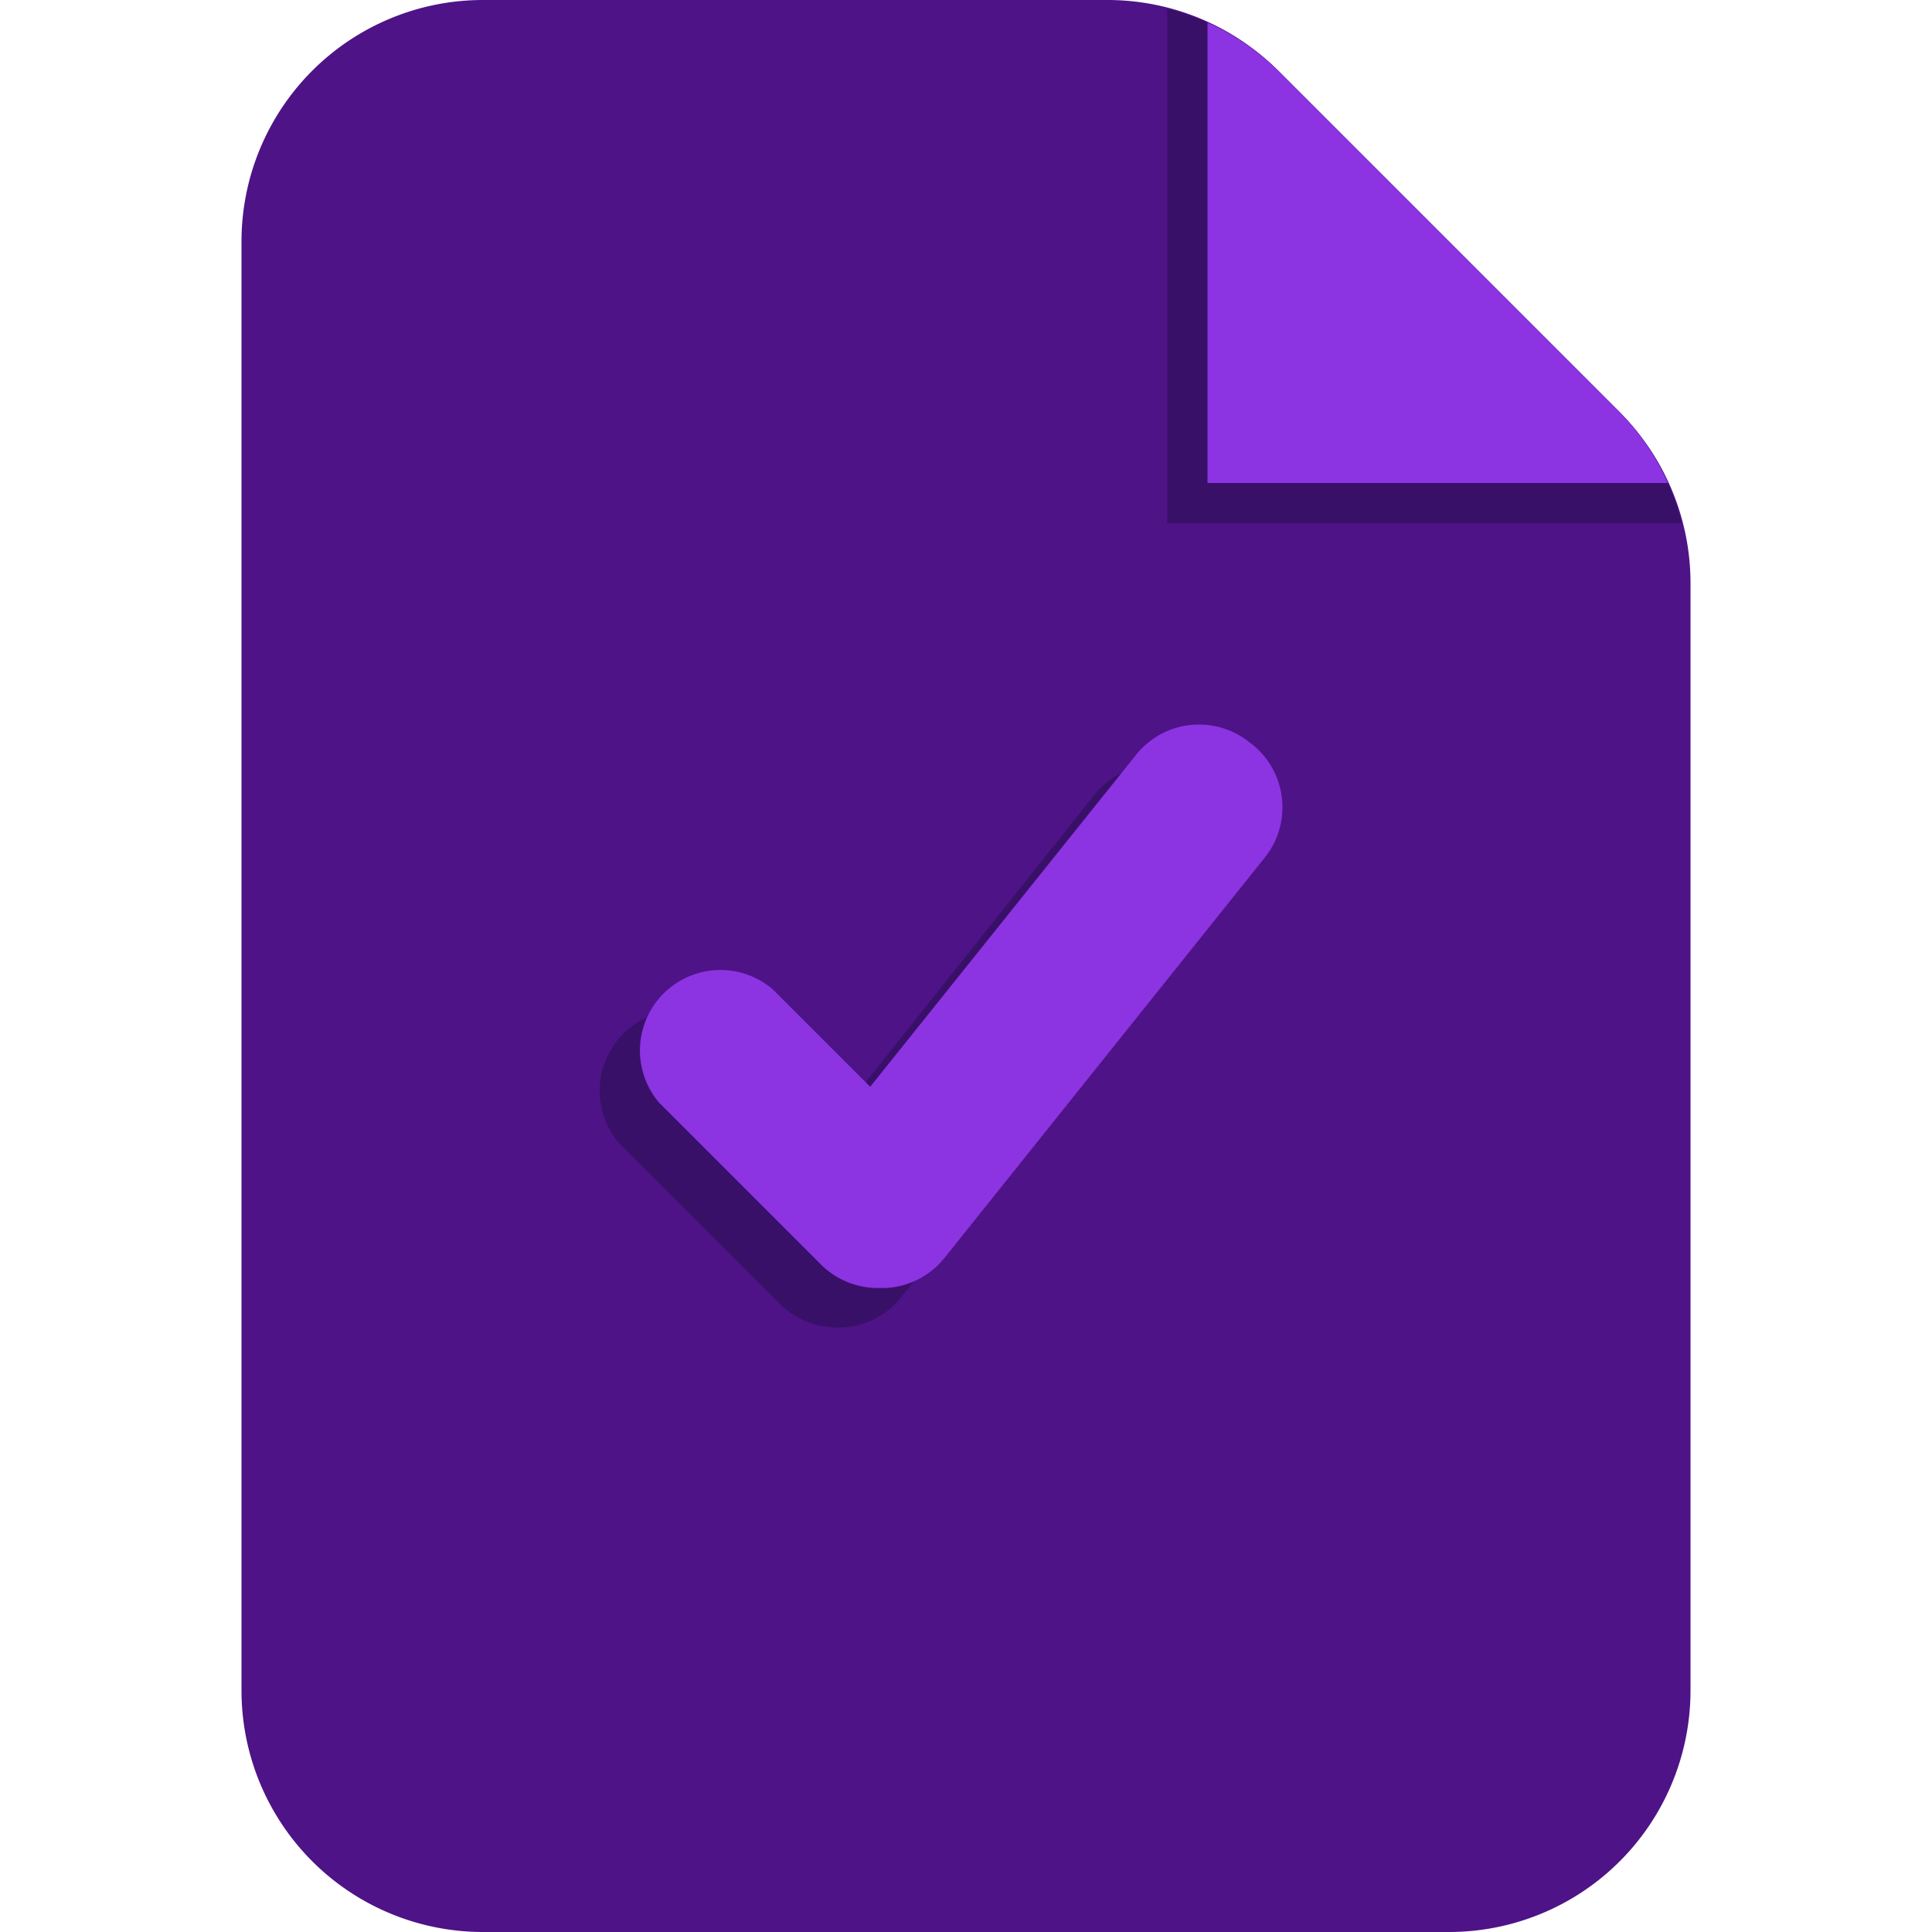 <svg xmlns="http://www.w3.org/2000/svg" viewBox="0 0 1024 1024" version="1.1"><path d="M858.453 218.453L677.547 37.547A128 128 0 0 0 587.093 0H256a128 128 0 0 0-128 128v768a128 128 0 0 0 128 128h512a128 128 0 0 0 128-128V308.907a128 128 0 0 0-37.547-90.453z" fill="#4E1387" p-id="8848"></path><path d="M891.307 277.333H618.667V4.693a128 128 0 0 1 58.88 32.853l180.907 180.907a128 128 0 0 1 32.853 58.88zM640 414.72a42.667 42.667 0 0 0-60.16 6.827L439.893 597.333 388.267 545.707a42.667 42.667 0 0 0-60.16 60.16l85.333 85.333a42.667 42.667 0 0 0 30.293 12.373h2.56a42.667 42.667 0 0 0 31.147-15.787l170.667-213.333a42.667 42.667 0 0 0-8.107-59.733z" fill="#391068" p-id="8849"></path><path d="M884.053 256H640V11.947a128 128 0 0 1 37.547 25.6l180.907 180.907a128 128 0 0 1 25.6 37.547z m-221.867 137.387a42.667 42.667 0 0 0-60.16 6.827l-140.8 175.787-51.627-51.627a42.667 42.667 0 0 0-60.16 60.16l85.333 85.333a42.667 42.667 0 0 0 30.293 12.8H469.333a42.667 42.667 0 0 0 31.147-15.787l170.667-213.333a42.667 42.667 0 0 0-8.96-60.16z" fill="#8C33E2" p-id="8850"></path></svg>
